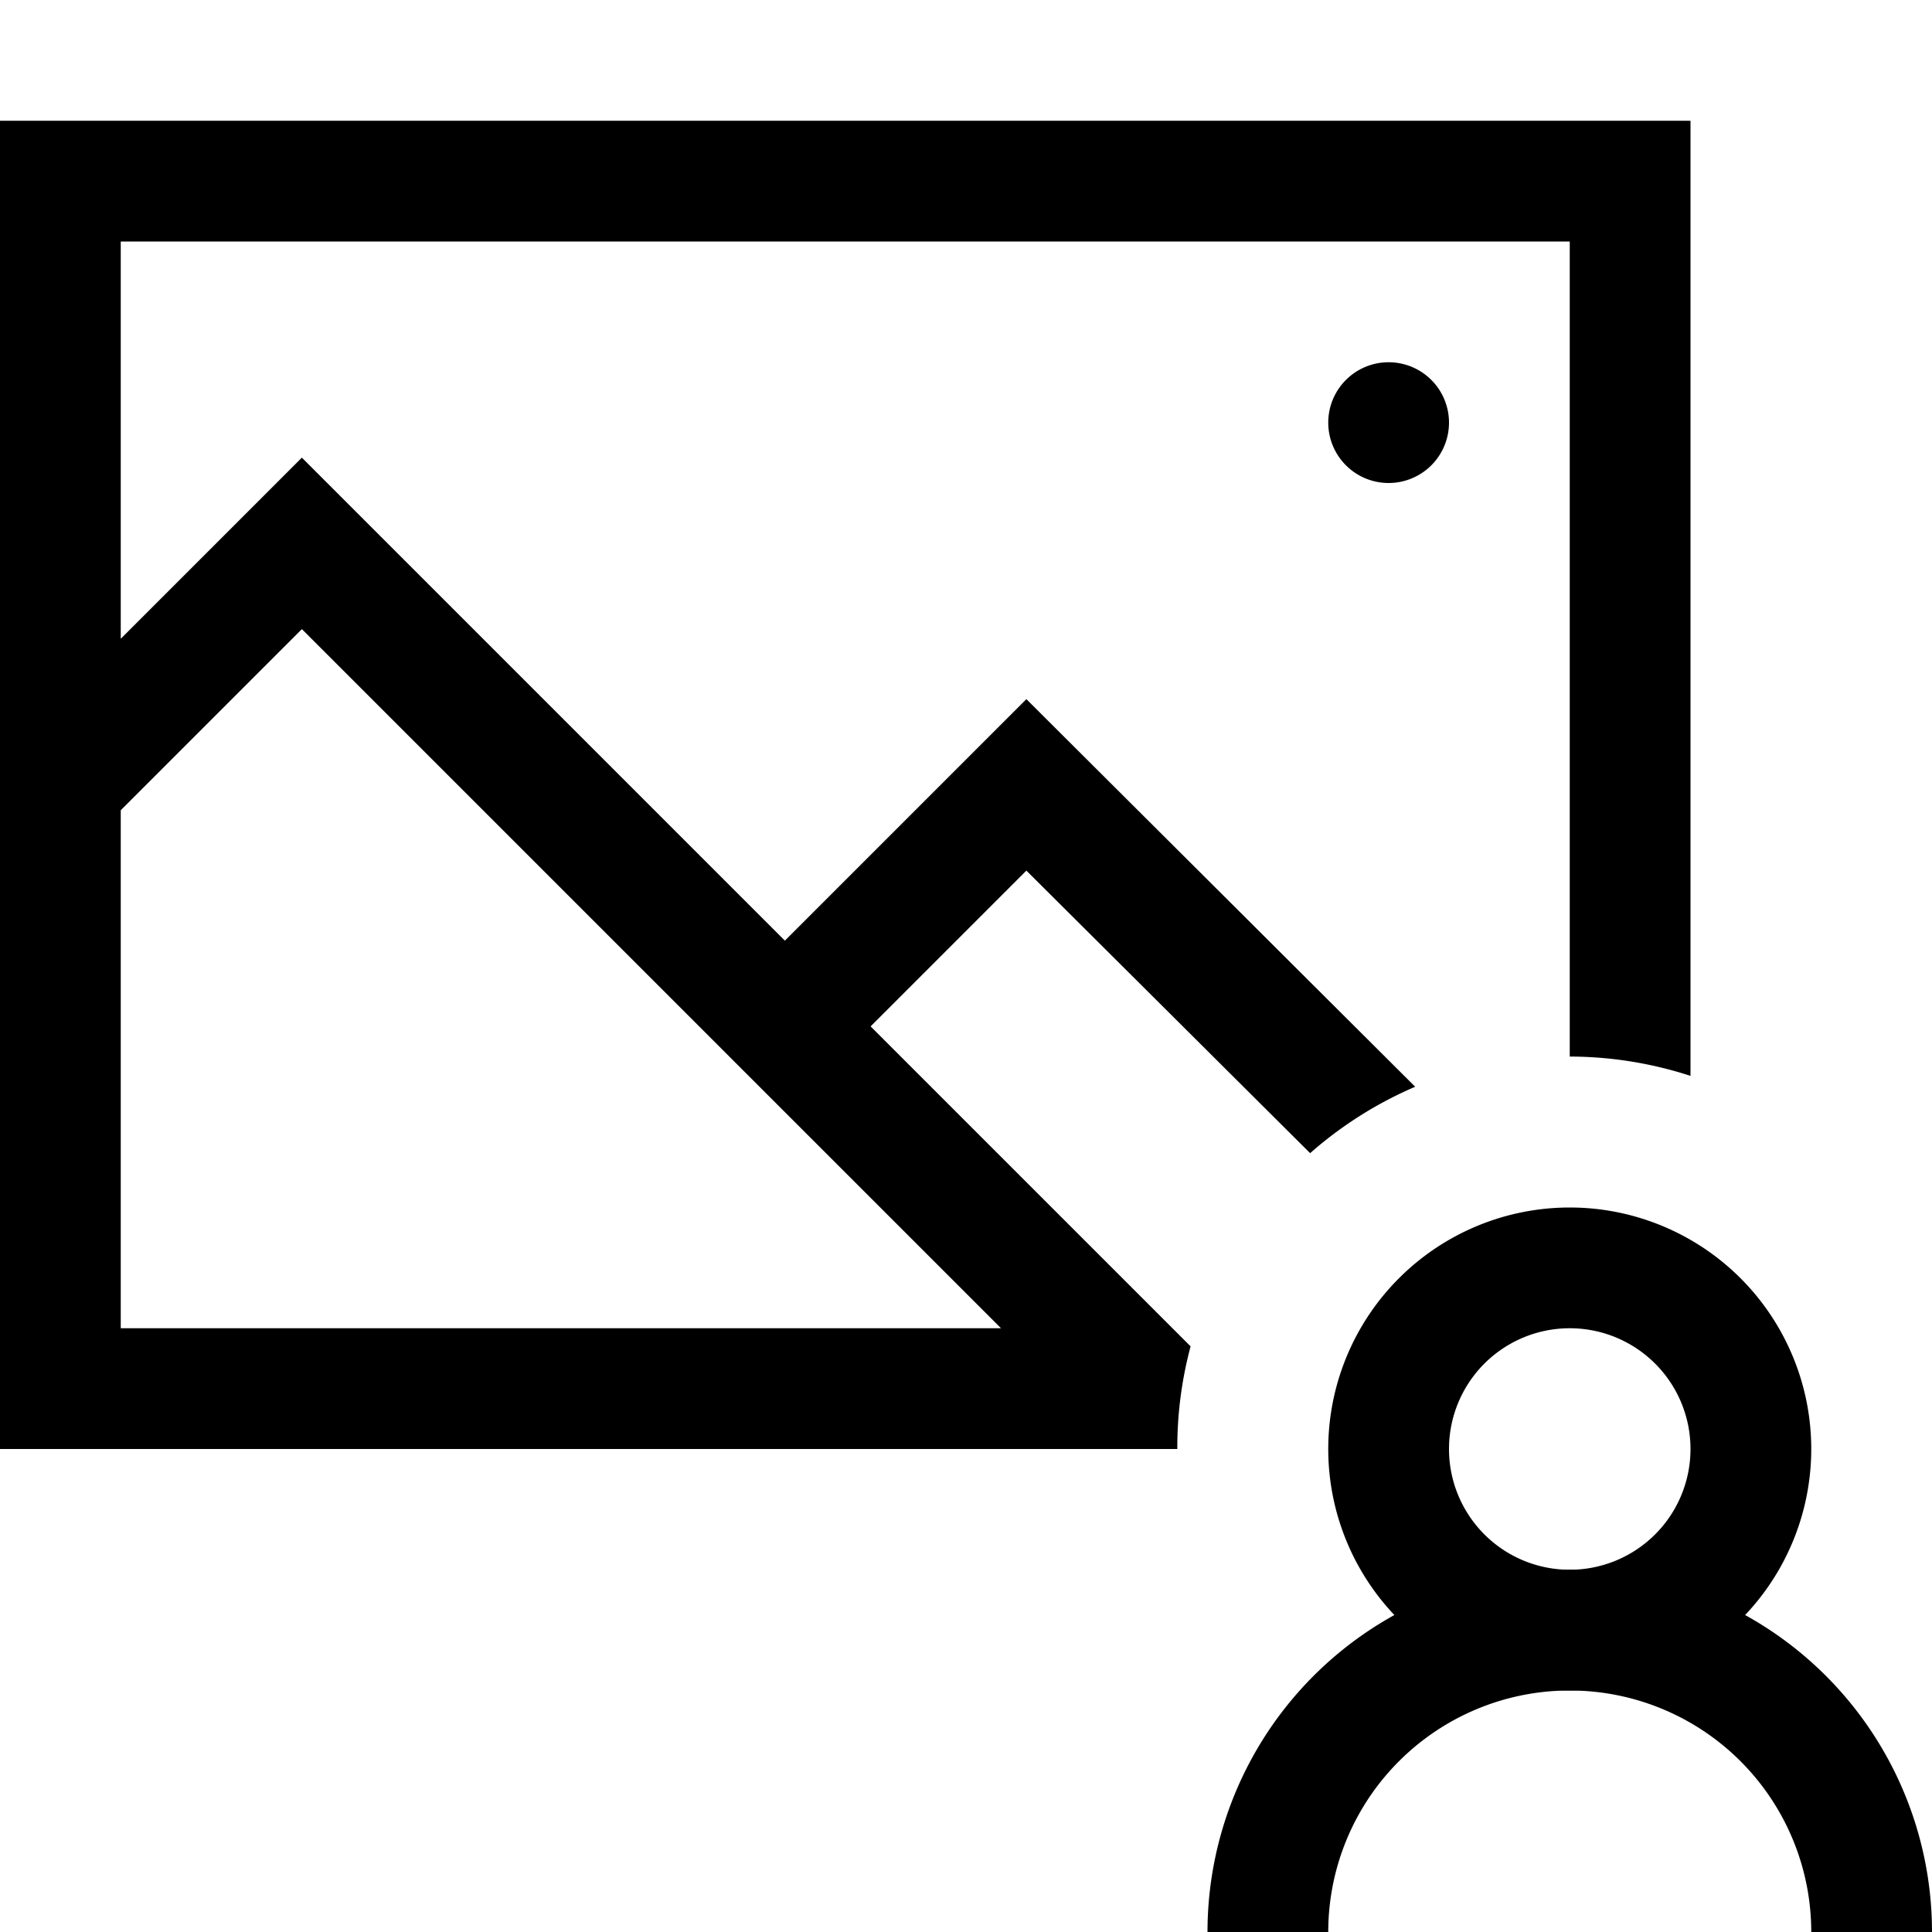 <svg id="Layer_1" data-name="Layer 1" xmlns="http://www.w3.org/2000/svg" width="16" height="16" viewBox="0 0 16 16"><defs><style>.cls-1{fill:none;}</style></defs><title>PhotoShared</title><rect class="cls-1" width="16" height="16"/><path d="M11.5,3a.5.5,0,1,1-.5.5A.5.5,0,0,1,11.5,3ZM9.75,12H0V1H14V8.91a3.24,3.24,0,0,0-1-.16V2H1V5.29l1.5-1.5,4,4,2-2L11.72,9a3.26,3.26,0,0,0-.87.55L8.5,7.21,7.21,8.5l2.65,2.65A3.24,3.24,0,0,0,9.75,12ZM8.29,11,2.5,5.21,1,6.71V11Z"/><path d="M16,16H15a2,2,0,0,0-4,0H10a3,3,0,0,1,6,0Z"/><path d="M13,14a2,2,0,1,1,2-2A2,2,0,0,1,13,14Zm0-3a1,1,0,1,0,1,1A1,1,0,0,0,13,11Z"/></svg>
